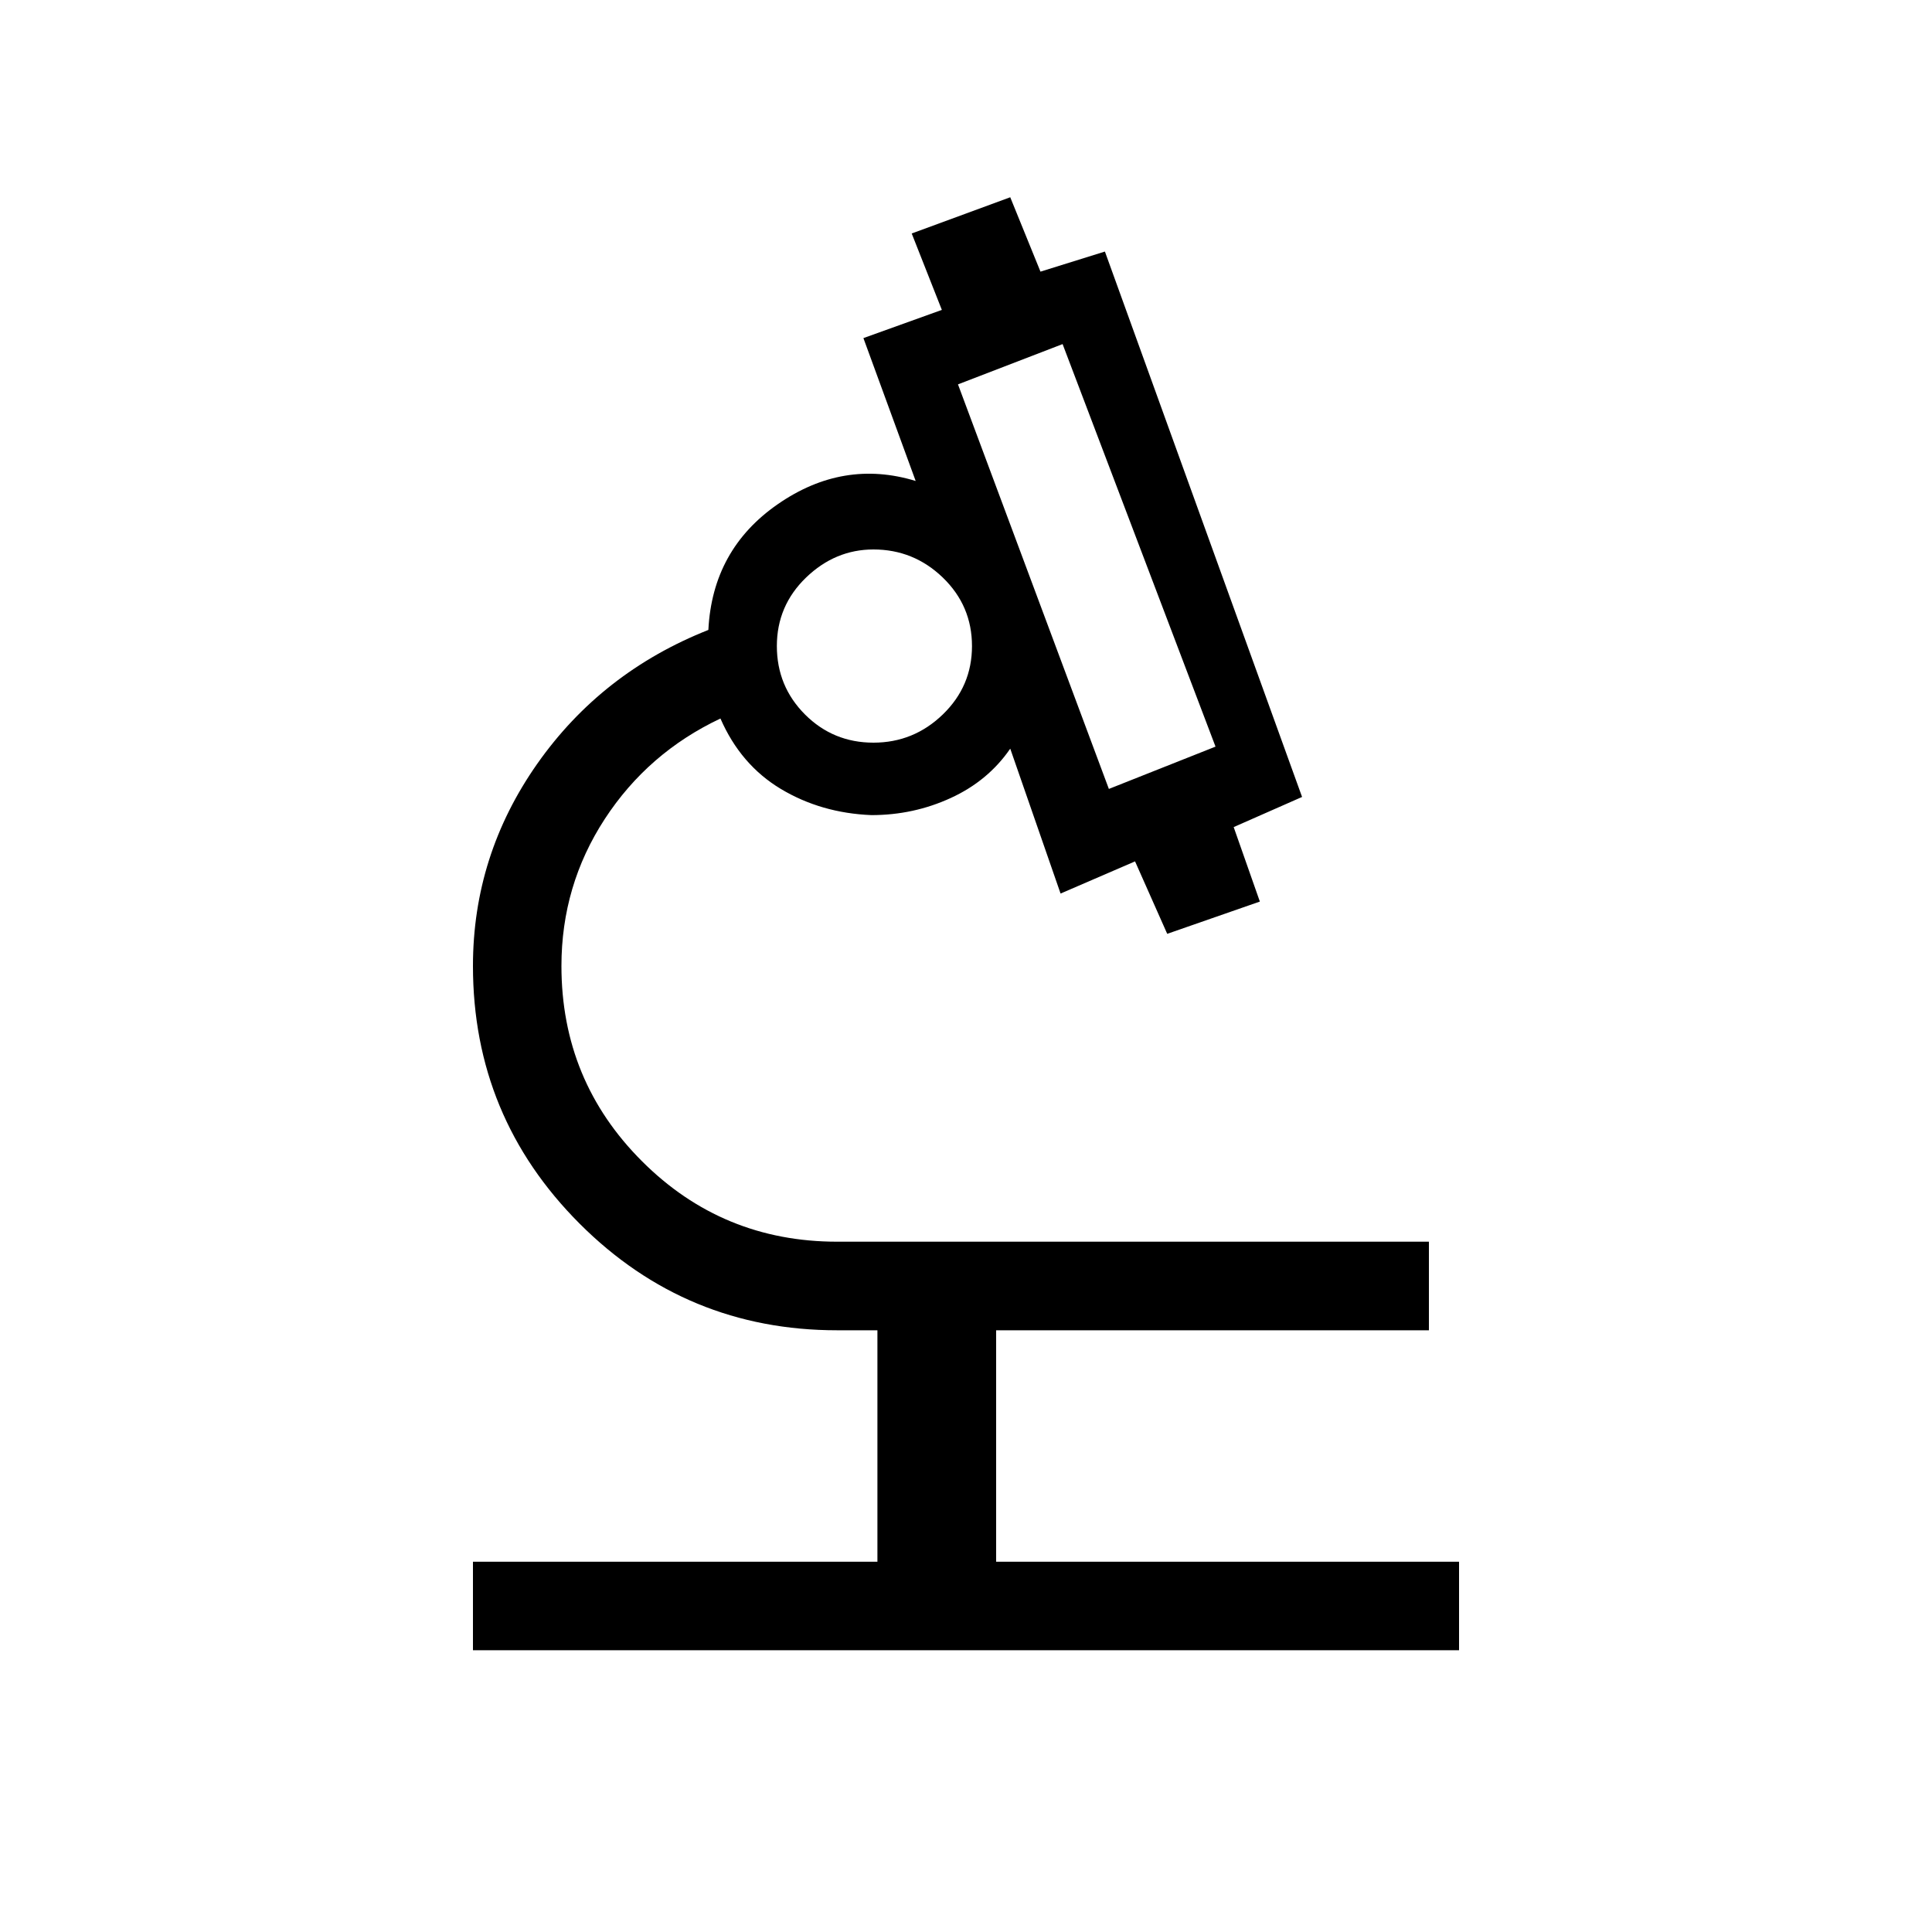 <svg xmlns="http://www.w3.org/2000/svg" height="20" width="20"><path d="M4.896 17.083v-.916h4.187v-2.396h-.416q-1.563 0-2.667-1.104Q4.896 11.562 4.896 10q0-1.146.666-2.094.667-.948 1.771-1.385.042-.833.719-1.302.677-.469 1.427-.24L8.938 3.5l.812-.292-.312-.791 1.02-.375.313.77.667-.208 2.041 5.646-.708.312.271.771-.959.334-.333-.75-.771.333-.521-1.5q-.229.333-.614.51-.386.178-.823.178-.521-.021-.938-.271-.416-.25-.625-.729-.75.354-1.198 1.041-.448.688-.448 1.521 0 1.188.834 2.021.833.833 2.021.833h6.125v.917h-4.48v2.396h4.792v.916Zm6.583-8.916 1.104-.438L11 3.562l-1.083.417Zm-2.437-.479q.416 0 .718-.292t.302-.708q0-.417-.302-.709-.302-.291-.718-.291-.396 0-.698.291-.302.292-.302.709 0 .416.291.708.292.292.709.292Zm2.437.479ZM9.042 6.688Zm0 0Z"/></svg>